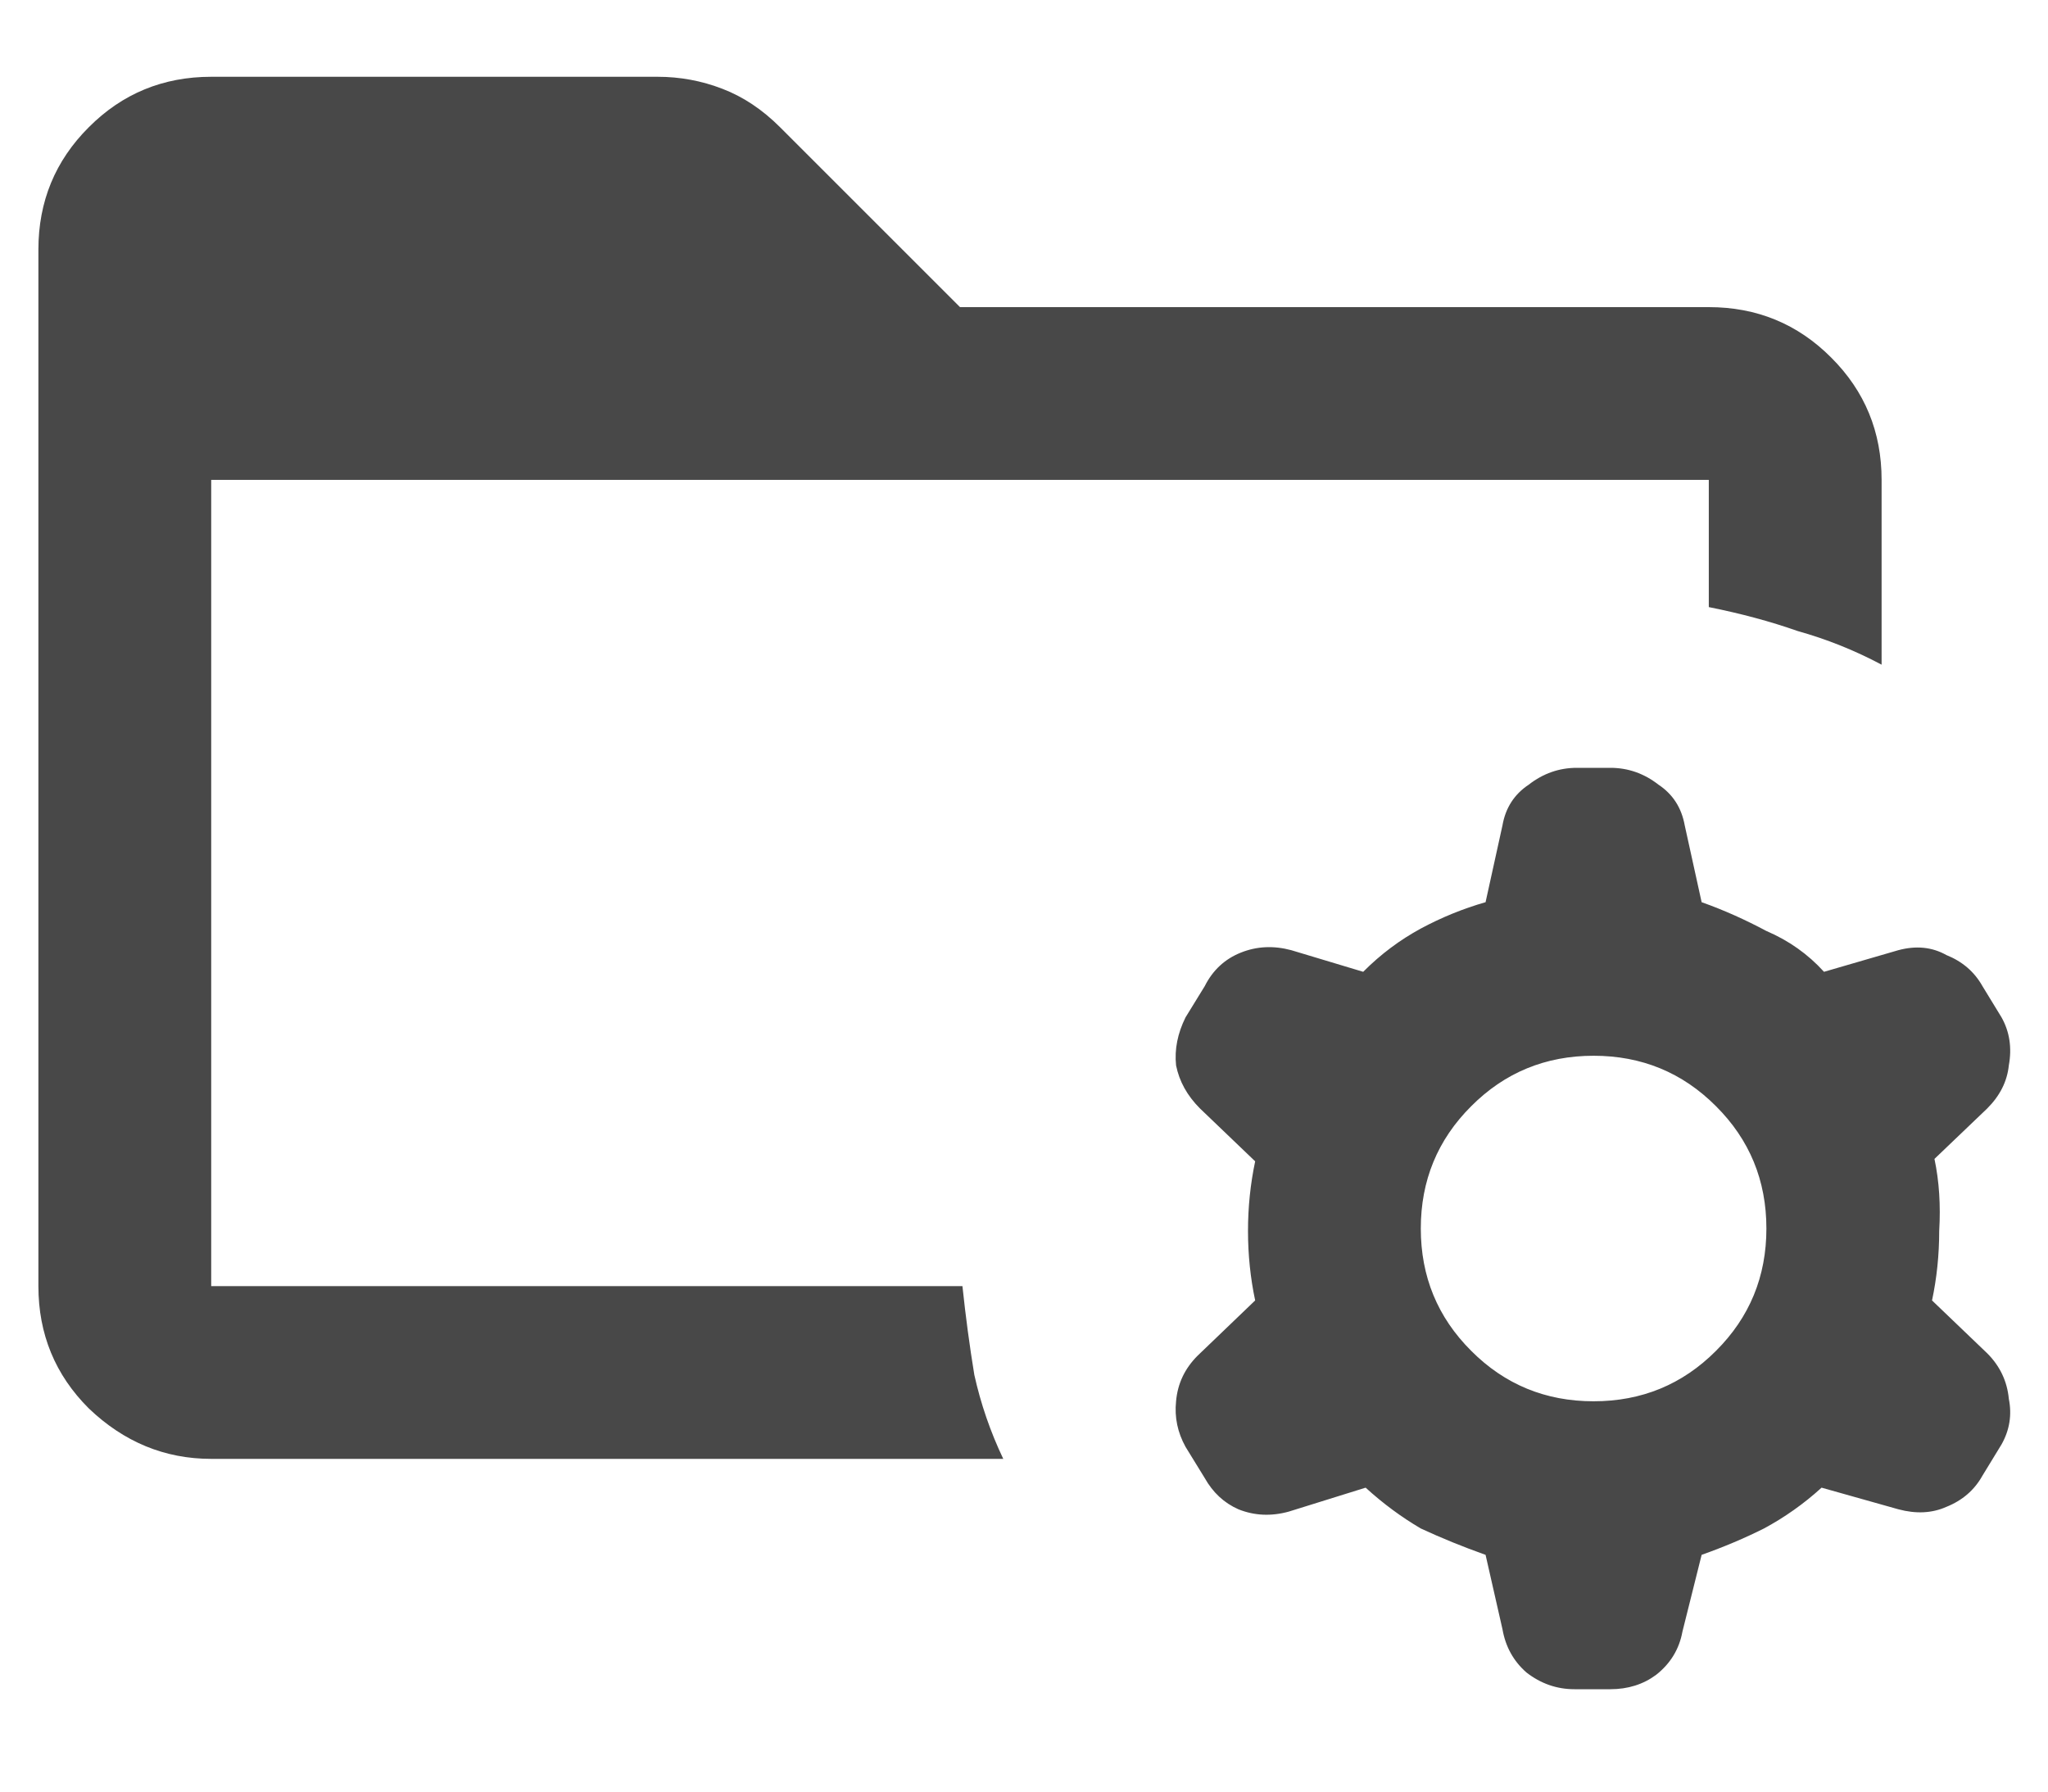 <svg width="16" height="14" viewBox="0 0 16 14" fill="none" xmlns="http://www.w3.org/2000/svg">
<path d="M1.65 10.05C1.65 10.05 1.65 10.025 1.65 9.975C1.65 9.912 1.65 9.938 1.65 10.05V3.75V10.05ZM1.65 11.4C1.288 11.4 0.969 11.269 0.694 11.006C0.431 10.744 0.3 10.425 0.3 10.05V1.95C0.3 1.575 0.431 1.256 0.694 0.994C0.956 0.731 1.275 0.6 1.65 0.6H5.138C5.312 0.6 5.481 0.631 5.644 0.694C5.806 0.756 5.956 0.856 6.094 0.994L7.5 2.4H13.35C13.725 2.4 14.044 2.531 14.306 2.794C14.569 3.056 14.7 3.375 14.7 3.75V5.194C14.488 5.081 14.269 4.994 14.044 4.931C13.831 4.856 13.6 4.794 13.35 4.744V3.75H1.65V10.05H7.519C7.544 10.287 7.575 10.519 7.612 10.744C7.662 10.969 7.737 11.188 7.838 11.4H1.65ZM12.45 10.95C12.825 10.95 13.144 10.819 13.406 10.556C13.669 10.294 13.8 9.975 13.8 9.6C13.8 9.225 13.669 8.906 13.406 8.644C13.144 8.381 12.825 8.25 12.45 8.25C12.075 8.25 11.756 8.381 11.494 8.644C11.231 8.906 11.1 9.225 11.1 9.6C11.1 9.975 11.231 10.294 11.494 10.556C11.756 10.819 12.075 10.95 12.45 10.95ZM12.3 13.2C12.162 13.2 12.037 13.156 11.925 13.069C11.825 12.981 11.762 12.869 11.738 12.731L11.606 12.15C11.431 12.088 11.262 12.019 11.1 11.944C10.95 11.856 10.806 11.75 10.669 11.625L10.069 11.812C9.931 11.85 9.8 11.844 9.675 11.794C9.562 11.744 9.475 11.662 9.412 11.55L9.262 11.306C9.2 11.194 9.175 11.075 9.188 10.95C9.2 10.812 9.256 10.694 9.356 10.594L9.806 10.162C9.769 9.988 9.75 9.806 9.75 9.619C9.75 9.431 9.769 9.25 9.806 9.075L9.375 8.662C9.275 8.562 9.213 8.45 9.188 8.325C9.175 8.2 9.2 8.075 9.262 7.95L9.412 7.706C9.475 7.581 9.569 7.494 9.694 7.444C9.819 7.394 9.95 7.388 10.088 7.425L10.65 7.594C10.787 7.456 10.938 7.344 11.1 7.256C11.262 7.169 11.431 7.1 11.606 7.05L11.738 6.45C11.762 6.312 11.831 6.206 11.944 6.131C12.056 6.044 12.181 6 12.319 6H12.581C12.719 6 12.844 6.044 12.956 6.131C13.069 6.206 13.137 6.312 13.162 6.45L13.294 7.05C13.469 7.112 13.637 7.188 13.8 7.275C13.975 7.35 14.125 7.456 14.25 7.594L14.831 7.425C14.969 7.388 15.094 7.4 15.206 7.463C15.331 7.513 15.425 7.594 15.488 7.706L15.637 7.95C15.7 8.062 15.719 8.188 15.694 8.325C15.681 8.45 15.625 8.562 15.525 8.662L15.113 9.056C15.15 9.231 15.162 9.419 15.15 9.619C15.15 9.806 15.131 9.988 15.094 10.162L15.525 10.575C15.625 10.675 15.681 10.794 15.694 10.931C15.719 11.056 15.7 11.175 15.637 11.287L15.488 11.531C15.425 11.644 15.331 11.725 15.206 11.775C15.094 11.825 14.969 11.831 14.831 11.794L14.231 11.625C14.094 11.75 13.944 11.856 13.781 11.944C13.631 12.019 13.469 12.088 13.294 12.15L13.144 12.75C13.119 12.887 13.05 13 12.938 13.088C12.838 13.162 12.719 13.2 12.581 13.2H12.3Z" fill="#484848"/>
</svg>
